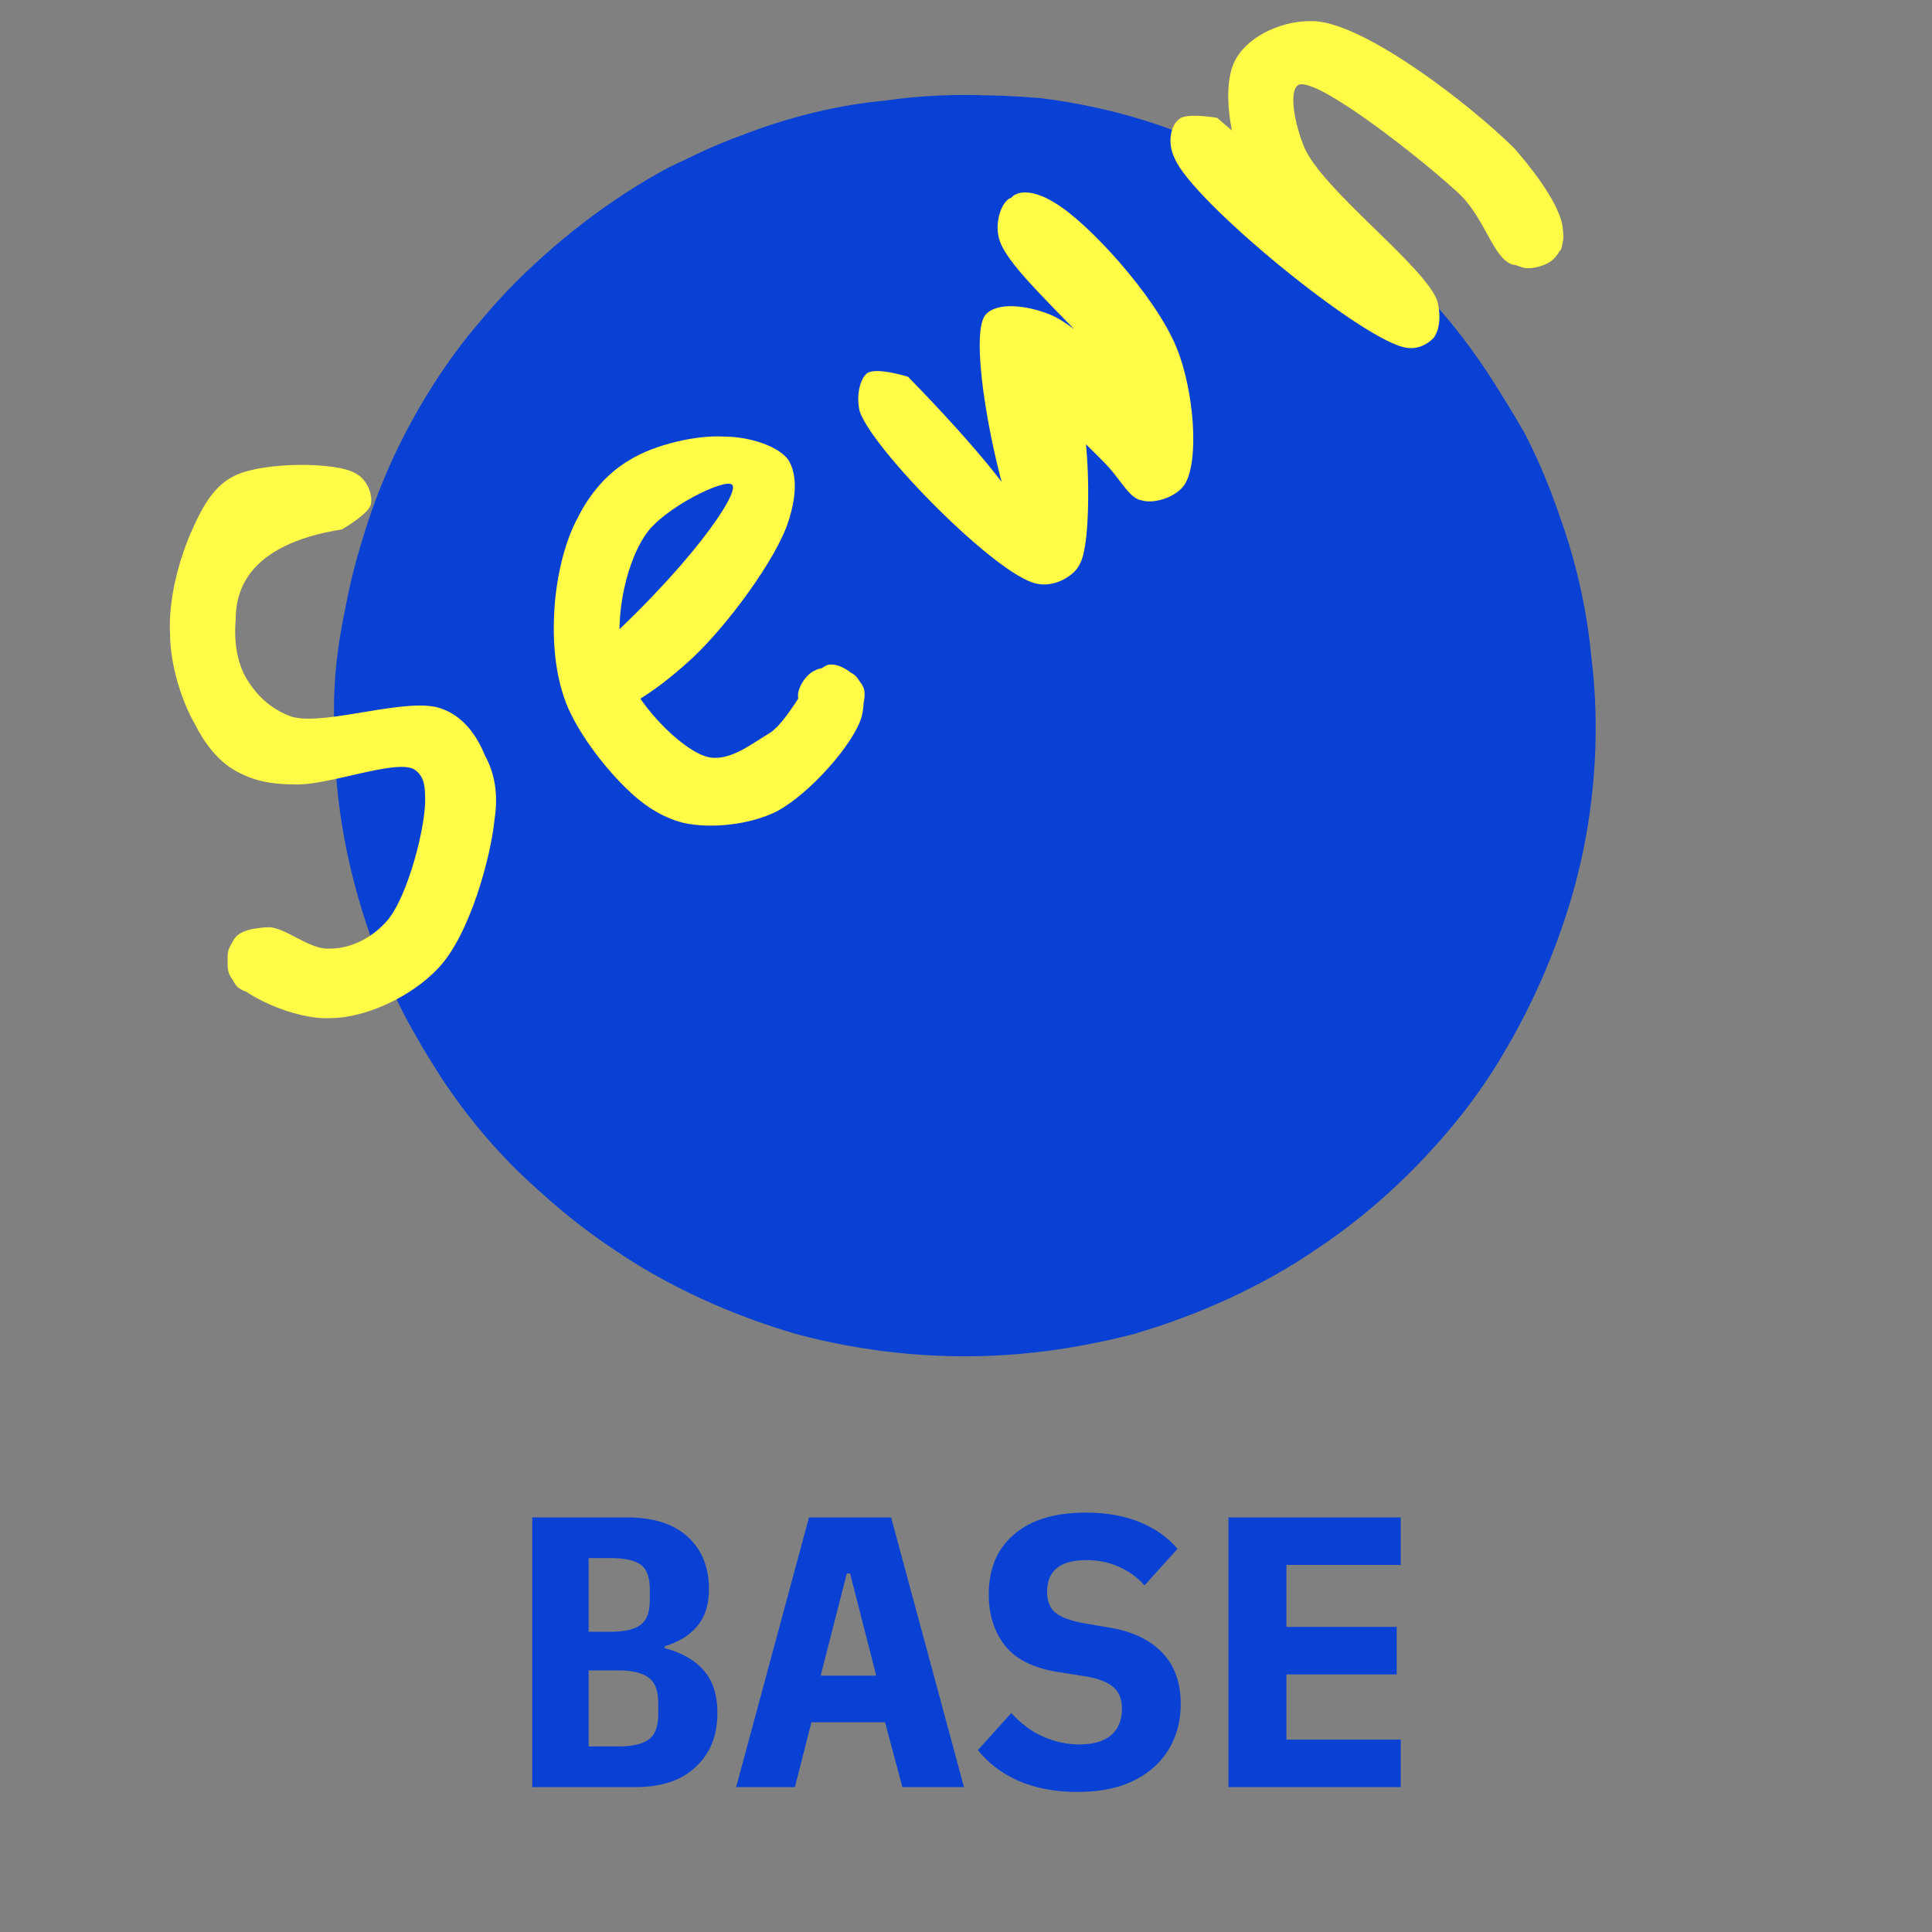 <svg xmlns="http://www.w3.org/2000/svg" xmlns:xlink="http://www.w3.org/1999/xlink" width="100" zoomAndPan="magnify" viewBox="0 0 75 75" height="100" preserveAspectRatio="xMidYMid meet" version="1.0"><rect x="0" y="0" width="75" height="75" fill="#808080" stroke="none"/><defs><g/><clipPath id="f825149e25"><path d="M 12.953 3.57 L 62 3.57 L 62 52.848 L 12.953 52.848 Z M 12.953 3.57 " clip-rule="nonzero"/></clipPath><clipPath id="3584b83799"><path d="M 61.941 28.211 C 59.82 38.492 58.516 40.941 56.965 42.98 C 55.332 45.102 53.371 46.98 51.168 48.449 C 49.047 49.918 46.52 51.059 43.988 51.793 C 41.457 52.449 38.766 52.773 36.152 52.609 C 33.543 52.449 30.848 51.875 28.402 50.898 C 25.953 49.918 23.586 48.531 21.629 46.816 C 19.586 45.184 17.793 43.062 16.484 40.777 C 15.098 38.574 14.121 35.961 13.547 33.434 C 12.977 30.902 12.812 28.129 13.141 25.516 C 13.387 22.906 14.121 20.293 15.262 17.926 C 16.324 15.562 17.875 13.195 19.668 11.316 C 21.465 9.441 23.668 7.727 25.953 6.504 C 28.32 5.359 30.93 4.461 33.461 4.055 C 36.07 3.562 38.848 3.562 41.457 4.055 C 43.988 4.461 46.598 5.359 48.965 6.582 C 51.25 7.727 53.453 9.441 55.25 11.316 C 57.047 13.195 58.594 15.562 59.656 17.926 C 60.801 20.293 61.535 22.906 61.777 25.516 C 62.105 28.129 61.941 30.902 61.371 33.434 C 60.801 35.961 59.738 38.574 58.434 40.777 C 57.125 43.062 55.25 45.184 53.293 46.816 C 51.332 48.531 48.965 49.918 46.52 50.898 C 44.07 51.875 41.375 52.449 38.766 52.609 C 36.152 52.773 33.379 52.449 30.93 51.793 C 28.402 51.059 25.871 49.918 23.75 48.449 C 21.547 46.98 19.504 45.02 17.953 42.98 C 16.406 40.941 15.098 38.492 14.281 35.961 C 13.387 33.516 13.059 30.578 12.977 28.211 C 12.895 26.09 13.223 24.211 13.711 22.336 C 14.121 20.457 14.855 18.5 15.75 16.785 C 16.648 15.07 17.793 13.355 19.098 11.969 C 20.402 10.5 21.953 9.113 23.504 8.055 C 25.137 6.91 26.934 5.93 28.727 5.277 C 30.605 4.543 32.562 4.055 34.52 3.891 C 36.398 3.645 38.438 3.645 40.398 3.809 C 42.355 4.055 44.312 4.543 46.109 5.277 C 47.988 5.93 49.781 6.91 51.332 7.973 C 52.965 9.113 54.516 10.418 55.738 11.887 C 57.047 13.355 58.188 15.07 59.168 16.785 C 60.066 18.5 60.719 20.375 61.207 22.254 C 61.695 24.211 61.941 28.129 61.941 28.129 " clip-rule="nonzero"/></clipPath><clipPath id="a533d75f0c"><path d="M 6.59 18 L 19.285 18 L 19.285 39.594 L 6.59 39.594 Z M 6.59 18 " clip-rule="nonzero"/></clipPath><clipPath id="2b3ee5d90e"><path d="M 13.273 20.551 C 9.523 21.148 9.148 23.023 9.148 24.074 C 9.074 24.977 9.227 25.801 9.602 26.398 C 9.977 27 10.5 27.523 11.324 27.824 C 12.676 28.199 15.898 27 17.176 27.523 C 18 27.824 18.523 28.574 18.824 29.324 C 19.199 30 19.352 30.824 19.199 31.801 C 19.051 33.301 18.227 36.301 17.023 37.574 C 15.977 38.699 14.176 39.523 12.824 39.523 C 11.477 39.602 9.301 38.625 8.926 37.875 C 8.699 37.426 8.926 36.523 9.227 36.301 C 9.602 36 10.5 35.926 10.875 36.148 C 11.25 36.449 11.477 37.273 11.398 37.727 C 11.324 38.102 10.875 38.477 10.5 38.551 C 10.125 38.699 9.523 38.551 9.227 38.324 C 8.926 38.023 8.699 37.125 8.926 36.75 C 9.074 36.375 9.75 36 10.352 36 C 11.023 35.926 12 36.898 12.824 36.824 C 13.574 36.824 14.398 36.449 15 35.773 C 15.824 34.875 16.574 31.949 16.5 30.898 C 16.5 30.449 16.426 30.074 16.051 29.852 C 15.301 29.477 12.676 30.523 11.398 30.449 C 10.5 30.449 9.824 30.301 9.148 29.926 C 8.477 29.551 7.949 28.875 7.574 28.125 C 7.051 27.227 6.602 25.801 6.602 24.602 C 6.523 23.25 6.977 21.602 7.5 20.477 C 7.875 19.648 8.324 18.824 9.148 18.449 C 10.273 17.926 13.051 17.926 13.801 18.375 C 14.25 18.602 14.477 19.199 14.398 19.574 C 14.324 19.949 13.273 20.551 13.273 20.551 " clip-rule="nonzero"/></clipPath><clipPath id="78a2ac5833"><path d="M 21.492 16.914 L 33.633 16.914 L 33.633 32.094 L 21.492 32.094 Z M 21.492 16.914 " clip-rule="nonzero"/></clipPath><clipPath id="58db7c9702"><path d="M 22.801 25.574 C 26.773 22.051 28.727 19.125 28.426 18.824 C 28.199 18.523 25.727 19.727 25.051 20.773 C 24.227 21.977 23.773 24.375 24.227 25.875 C 24.602 27.227 26.477 29.176 27.523 29.398 C 28.352 29.551 29.176 28.875 29.926 28.426 C 30.75 27.824 31.5 25.949 32.176 25.801 C 32.699 25.727 33.375 26.324 33.523 26.699 C 33.676 27.074 33.375 27.977 33.074 28.199 C 32.773 28.5 32.176 28.574 31.801 28.426 C 31.426 28.199 30.977 27.449 30.977 27 C 30.977 26.699 31.273 26.176 31.648 26.023 C 32.023 25.801 32.926 25.949 33.227 26.25 C 33.523 26.551 33.602 27.227 33.449 27.824 C 33.148 28.875 31.426 30.824 30.148 31.5 C 29.102 32.023 27.602 32.176 26.551 31.949 C 25.648 31.727 24.898 31.199 24.227 30.523 C 23.398 29.699 22.426 28.426 21.977 27.301 C 21.523 26.102 21.449 24.824 21.523 23.625 C 21.602 22.426 21.898 21.074 22.426 20.102 C 22.875 19.199 23.551 18.375 24.449 17.852 C 25.426 17.25 27.074 16.875 28.125 16.949 C 29.102 16.949 30.227 17.324 30.602 17.852 C 30.977 18.449 30.898 19.352 30.602 20.25 C 30.148 21.676 28.273 24.227 26.926 25.5 C 25.801 26.551 24.301 27.676 23.398 27.676 C 22.949 27.676 22.426 27.375 22.273 27 C 22.199 26.625 22.801 25.574 22.801 25.574 " clip-rule="nonzero"/></clipPath><clipPath id="f0e5813a5e"><path d="M 33.281 7.41 L 46.359 7.41 L 46.359 22.738 L 33.281 22.738 Z M 33.281 7.41 " clip-rule="nonzero"/></clipPath><clipPath id="1486bd5150"><path d="M 35.25 14.625 C 40.949 20.477 40.199 21.227 39.898 21.148 C 39.148 20.926 37.426 13.273 38.25 12.227 C 38.699 11.699 39.898 11.852 40.801 12.227 C 42.227 12.824 45.75 16.5 45.523 17.176 C 45.449 17.398 44.398 17.625 44.102 17.398 C 43.648 17.102 43.949 15.898 43.5 15 C 42.75 13.426 39.074 10.574 38.773 9.227 C 38.625 8.625 38.852 7.949 39.148 7.727 C 39.523 7.5 40.801 7.648 41.023 7.949 C 41.25 8.324 41.023 9.602 40.648 9.824 C 40.273 10.051 39.074 9.75 38.852 9.375 C 38.625 9 39 7.801 39.375 7.574 C 39.75 7.352 40.352 7.5 40.949 7.875 C 42.227 8.625 44.852 11.477 45.676 13.5 C 46.352 15.148 46.574 17.926 45.977 18.824 C 45.676 19.273 44.852 19.574 44.324 19.426 C 43.875 19.352 43.574 18.75 43.051 18.148 C 42.148 17.176 39.523 14.852 39.676 14.023 C 39.676 13.648 40.426 13.125 40.801 13.199 C 41.25 13.352 41.699 14.773 41.926 15.824 C 42.301 17.25 42.301 19.875 42.148 21 C 42.074 21.523 42 21.898 41.699 22.199 C 41.398 22.5 40.801 22.801 40.199 22.648 C 38.625 22.273 33.898 17.477 33.375 15.977 C 33.227 15.375 33.375 14.699 33.676 14.477 C 34.051 14.25 35.25 14.625 35.25 14.625 " clip-rule="nonzero"/></clipPath><clipPath id="c71a42204d"><path d="M 45.383 0.754 L 60.691 0.754 L 60.691 13.57 L 45.383 13.57 Z M 45.383 0.754 " clip-rule="nonzero"/></clipPath><clipPath id="a9f0d0d2a3"><path d="M 47.25 4.574 C 55.949 12 55.949 12.523 55.801 12.824 C 55.648 13.199 55.125 13.574 54.602 13.5 C 53.25 13.273 49.426 9.148 48.449 6.977 C 47.699 5.398 47.398 3.227 48 2.25 C 48.523 1.352 49.875 0.75 51.074 0.824 C 53.102 0.977 57.148 4.125 58.801 5.773 C 59.773 6.898 60.676 8.176 60.676 9 C 60.75 9.449 60.523 9.898 60.227 10.125 C 59.926 10.352 59.324 10.5 59.023 10.352 C 58.648 10.273 58.199 9.824 58.125 9.523 C 57.977 9.148 58.051 8.551 58.352 8.25 C 58.648 7.949 59.852 7.801 60.227 8.102 C 60.602 8.324 60.75 9.301 60.602 9.676 C 60.375 10.051 59.324 10.426 58.727 10.273 C 57.977 10.051 57.676 8.551 56.699 7.574 C 55.273 6.227 51.074 2.926 50.398 3.301 C 50.023 3.523 50.25 4.801 50.625 5.699 C 51.301 7.352 55.352 10.352 55.801 11.699 C 55.949 12.301 55.875 12.824 55.648 13.125 C 55.426 13.352 55.051 13.574 54.602 13.5 C 52.949 13.273 46.273 7.801 45.602 6.148 C 45.301 5.551 45.449 4.875 45.75 4.648 C 45.977 4.352 47.25 4.574 47.25 4.574 " clip-rule="nonzero"/></clipPath></defs><g clip-path="url(#f825149e25)"><g clip-path="url(#3584b83799)"><path fill="#0841d4" d="M 9.711 0.543 L 65.258 0.543 L 65.258 55.875 L 9.711 55.875 Z M 9.711 0.543 " fill-opacity="1" fill-rule="nonzero"/></g></g><g clip-path="url(#a533d75f0c)"><g clip-path="url(#2b3ee5d90e)"><path fill="#fffb47" d="M 3.602 15.375 L 22.273 15.375 L 22.273 42.586 L 3.602 42.586 Z M 3.602 15.375 " fill-opacity="1" fill-rule="nonzero"/></g></g><g clip-path="url(#78a2ac5833)"><g clip-path="url(#58db7c9702)"><path fill="#fffb47" d="M 18.523 13.949 L 36.602 13.949 L 36.602 34.992 L 18.523 34.992 Z M 18.523 13.949 " fill-opacity="1" fill-rule="nonzero"/></g></g><g clip-path="url(#f0e5813a5e)"><g clip-path="url(#1486bd5150)"><path fill="#fffb47" d="M 30.375 4.574 L 48.977 4.574 L 48.977 25.645 L 30.375 25.645 Z M 30.375 4.574 " fill-opacity="1" fill-rule="nonzero"/></g></g><g clip-path="url(#c71a42204d)"><g clip-path="url(#a9f0d0d2a3)"><path fill="#fffb47" d="M 42.602 -2.176 L 63.766 -2.176 L 63.766 16.574 L 42.602 16.574 Z M 42.602 -2.176 " fill-opacity="1" fill-rule="nonzero"/></g></g><g fill="#0841d4" fill-opacity="1"><g transform="translate(19.506, 69.375)"><g><path d="M 1.156 -10.469 L 4.828 -10.469 C 5.859 -10.469 6.645 -10.219 7.188 -9.719 C 7.738 -9.219 8.016 -8.539 8.016 -7.688 C 8.016 -7.082 7.863 -6.602 7.562 -6.25 C 7.27 -5.895 6.848 -5.633 6.297 -5.469 L 6.297 -5.391 C 6.953 -5.223 7.457 -4.938 7.812 -4.531 C 8.164 -4.133 8.344 -3.582 8.344 -2.875 C 8.344 -2 8.062 -1.301 7.5 -0.781 C 6.945 -0.258 6.172 0 5.172 0 L 1.156 0 Z M 4.484 -1.578 C 5.023 -1.578 5.422 -1.664 5.672 -1.844 C 5.922 -2.02 6.047 -2.348 6.047 -2.828 L 6.047 -3.266 C 6.047 -3.742 5.922 -4.07 5.672 -4.25 C 5.422 -4.438 5.023 -4.531 4.484 -4.531 L 3.344 -4.531 L 3.344 -1.578 Z M 4.203 -6.031 C 4.734 -6.031 5.117 -6.117 5.359 -6.297 C 5.598 -6.473 5.719 -6.789 5.719 -7.25 L 5.719 -7.688 C 5.719 -8.156 5.598 -8.473 5.359 -8.641 C 5.117 -8.805 4.734 -8.891 4.203 -8.891 L 3.344 -8.891 L 3.344 -6.031 Z M 4.203 -6.031 "/></g></g></g><g fill="#0841d4" fill-opacity="1"><g transform="translate(28.499, 69.375)"><g><path d="M 6.531 0 L 5.859 -2.516 L 3 -2.516 L 2.359 0 L 0.078 0 L 2.906 -10.469 L 6.094 -10.469 L 8.922 0 Z M 4.5 -8.297 L 4.375 -8.297 L 3.359 -4.328 L 5.516 -4.328 Z M 4.5 -8.297 "/></g></g></g><g fill="#0841d4" fill-opacity="1"><g transform="translate(37.492, 69.375)"><g><path d="M 4.328 0.188 C 3.453 0.188 2.688 0.039 2.031 -0.25 C 1.383 -0.539 0.863 -0.938 0.469 -1.438 L 1.766 -2.875 C 2.148 -2.457 2.566 -2.148 3.016 -1.953 C 3.473 -1.754 3.938 -1.656 4.406 -1.656 C 4.945 -1.656 5.359 -1.773 5.641 -2.016 C 5.922 -2.254 6.062 -2.598 6.062 -3.047 C 6.062 -3.41 5.953 -3.688 5.734 -3.875 C 5.523 -4.07 5.164 -4.211 4.656 -4.297 L 3.562 -4.469 C 2.613 -4.625 1.93 -4.969 1.516 -5.5 C 1.098 -6.039 0.891 -6.695 0.891 -7.469 C 0.891 -8.477 1.219 -9.258 1.875 -9.812 C 2.531 -10.375 3.457 -10.656 4.656 -10.656 C 5.457 -10.656 6.16 -10.531 6.766 -10.281 C 7.367 -10.031 7.852 -9.688 8.219 -9.25 L 6.938 -7.828 C 6.664 -8.141 6.336 -8.379 5.953 -8.547 C 5.578 -8.723 5.148 -8.812 4.672 -8.812 C 3.66 -8.812 3.156 -8.398 3.156 -7.578 C 3.156 -7.211 3.266 -6.941 3.484 -6.766 C 3.711 -6.586 4.082 -6.453 4.594 -6.359 L 5.688 -6.172 C 6.531 -6.016 7.18 -5.691 7.641 -5.203 C 8.109 -4.711 8.344 -4.051 8.344 -3.219 C 8.344 -2.727 8.254 -2.273 8.078 -1.859 C 7.91 -1.453 7.656 -1.094 7.312 -0.781 C 6.977 -0.477 6.562 -0.238 6.062 -0.062 C 5.57 0.102 4.992 0.188 4.328 0.188 Z M 4.328 0.188 "/></g></g></g><g fill="#0841d4" fill-opacity="1"><g transform="translate(46.485, 69.375)"><g><path d="M 1.203 0 L 1.203 -10.469 L 7.891 -10.469 L 7.891 -8.625 L 3.453 -8.625 L 3.453 -6.219 L 7.734 -6.219 L 7.734 -4.375 L 3.453 -4.375 L 3.453 -1.844 L 7.891 -1.844 L 7.891 0 Z M 1.203 0 "/></g></g></g></svg>